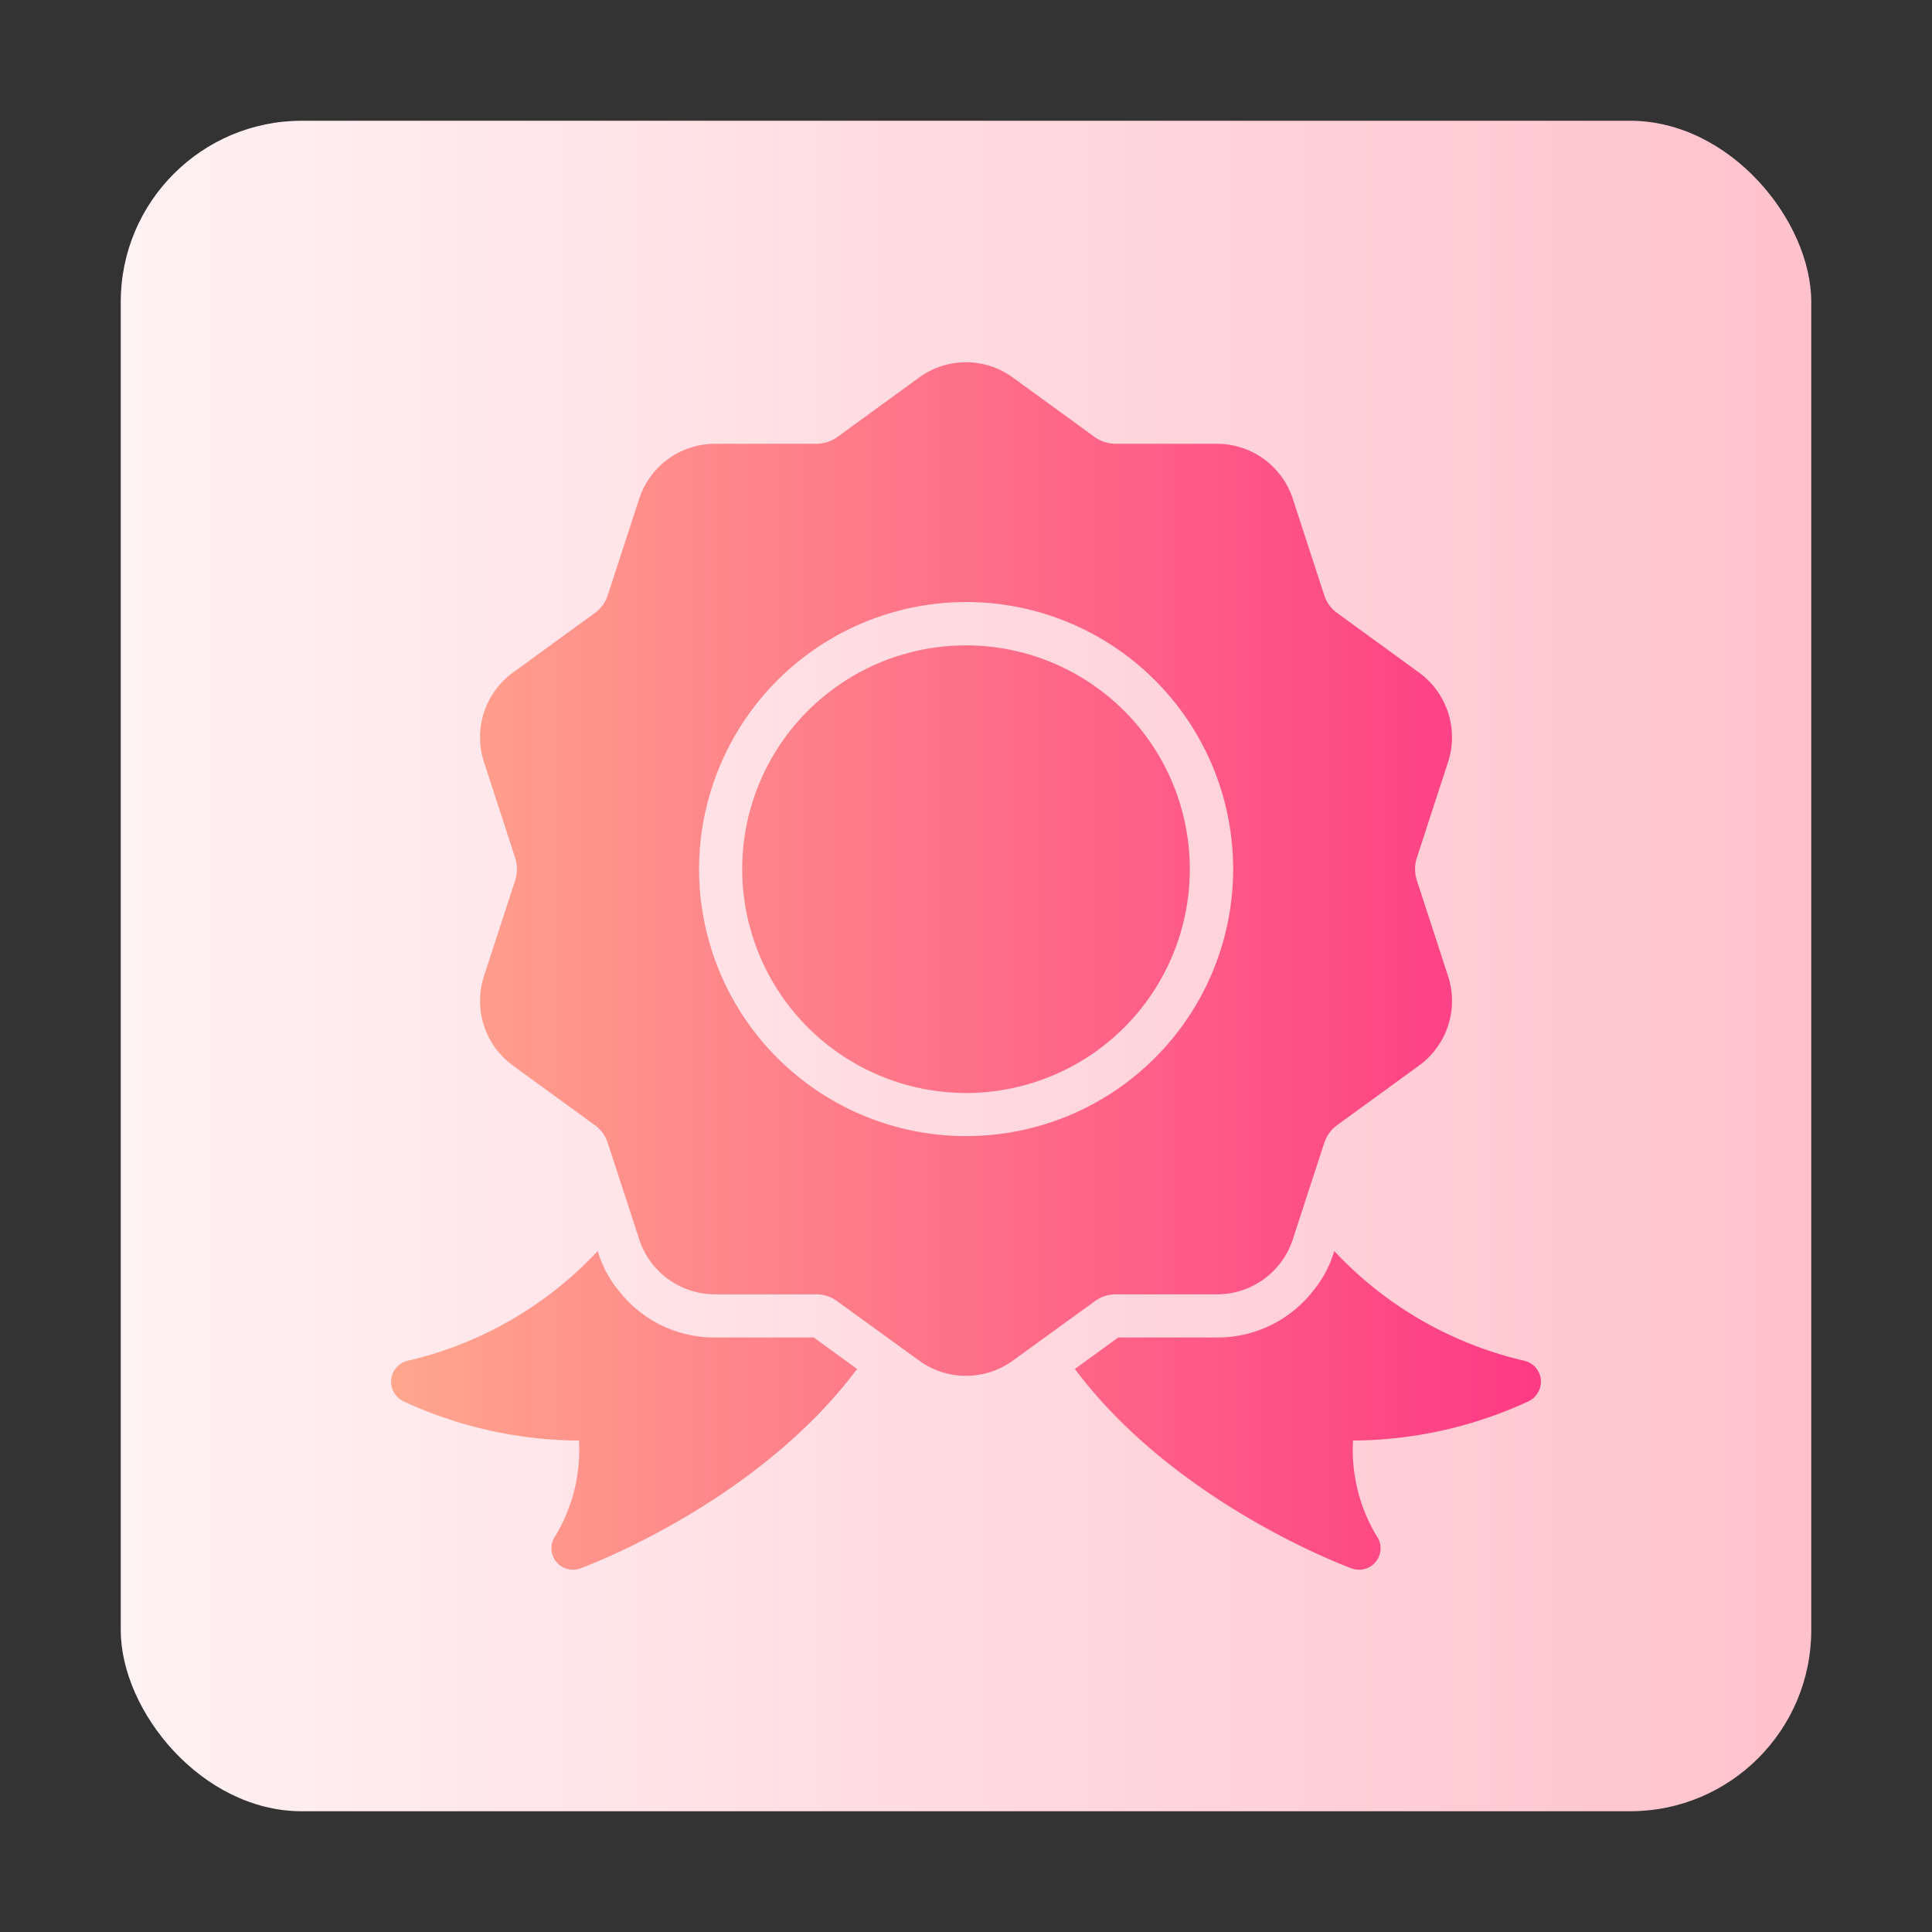 <svg height="512" viewBox="0 0 64 64" width="512" xmlns="http://www.w3.org/2000/svg" xmlns:xlink="http://www.w3.org/1999/xlink"><rect x="0" y="0" width="64" height="64" fill="#333333" stroke="none"/><linearGradient id="linear-gradient" gradientUnits="userSpaceOnUse" x1="4" x2="60" y1="32" y2="32"><stop offset="0" stop-color="#fff2f4"/><stop offset="1" stop-color="#ffc2cc"/></linearGradient><linearGradient id="linear-gradient-2" gradientUnits="userSpaceOnUse" x1="12.955" x2="51.045" y1="31.999" y2="31.999"><stop offset="0" stop-color="#ffa68d"/><stop offset="1" stop-color="#fd3a84"/></linearGradient><g id="Kotak"><rect fill="url(#linear-gradient)" height="56" rx="6" width="56" x="4" y="4"/></g><g id="Objek"><path d="m16.029 32.342a2.648 2.648 0 0 0 .964 2.957l2.7 1.964a1.176 1.176 0 0 1 .443.607l1.036 3.178a2.639 2.639 0 0 0 2.514 1.828h3.343a1.174 1.174 0 0 1 .714.236l2.7 1.957a2.644 2.644 0 0 0 3.114 0l2.7-1.957a1.174 1.174 0 0 1 .714-.236h3.343a2.639 2.639 0 0 0 2.514-1.828l1.036-3.178a1.176 1.176 0 0 1 .443-.607l2.7-1.964a2.648 2.648 0 0 0 .964-2.957l-1.036-3.178a1.223 1.223 0 0 1 0-.75l1.036-3.178a2.651 2.651 0 0 0 -.964-2.957l-2.7-1.964a1.176 1.176 0 0 1 -.443-.607l-1.036-3.178a2.639 2.639 0 0 0 -2.514-1.828h-3.343a1.215 1.215 0 0 1 -.714-.229l-2.7-1.964a2.637 2.637 0 0 0 -3.114 0l-2.7 1.964a1.215 1.215 0 0 1 -.714.229h-3.343a2.639 2.639 0 0 0 -2.514 1.828l-1.036 3.178a1.176 1.176 0 0 1 -.443.607l-2.7 1.964a2.651 2.651 0 0 0 -.964 2.957l1.036 3.179a1.223 1.223 0 0 1 0 .75zm15.971-12.399a8.846 8.846 0 1 1 -8.842 8.85 8.855 8.855 0 0 1 8.842-8.85zm-7.414 8.85a7.414 7.414 0 1 1 7.414 7.414 7.423 7.423 0 0 1 -7.414-7.414zm-11.628 16.906a.715.715 0 0 1 .543-.621 12.46 12.46 0 0 0 6.3-3.636l.014.05a3.761 3.761 0 0 0 .693 1.278 4.009 4.009 0 0 0 3.178 1.536h3.271l1.436 1.043c-3.3 4.414-8.9 6.507-9.171 6.607a.696.696 0 0 1 -.243.043.711.711 0 0 1 -.571-1.136 5.53 5.53 0 0 0 .771-3.143 13.992 13.992 0 0 1 -5.814-1.3.727.727 0 0 1 -.407-.721zm37.541-.621a.715.715 0 0 1 .543.621.727.727 0 0 1 -.407.721 14.026 14.026 0 0 1 -5.814 1.3 5.53 5.53 0 0 0 .771 3.143.711.711 0 0 1 -.571 1.136.696.696 0 0 1 -.243-.043c-.271-.1-5.871-2.193-9.171-6.607l1.436-1.043h3.271a4.009 4.009 0 0 0 3.178-1.536 3.761 3.761 0 0 0 .693-1.278l.014-.05a12.46 12.46 0 0 0 6.3 3.636z" fill="url(#linear-gradient-2)"/></g></svg>